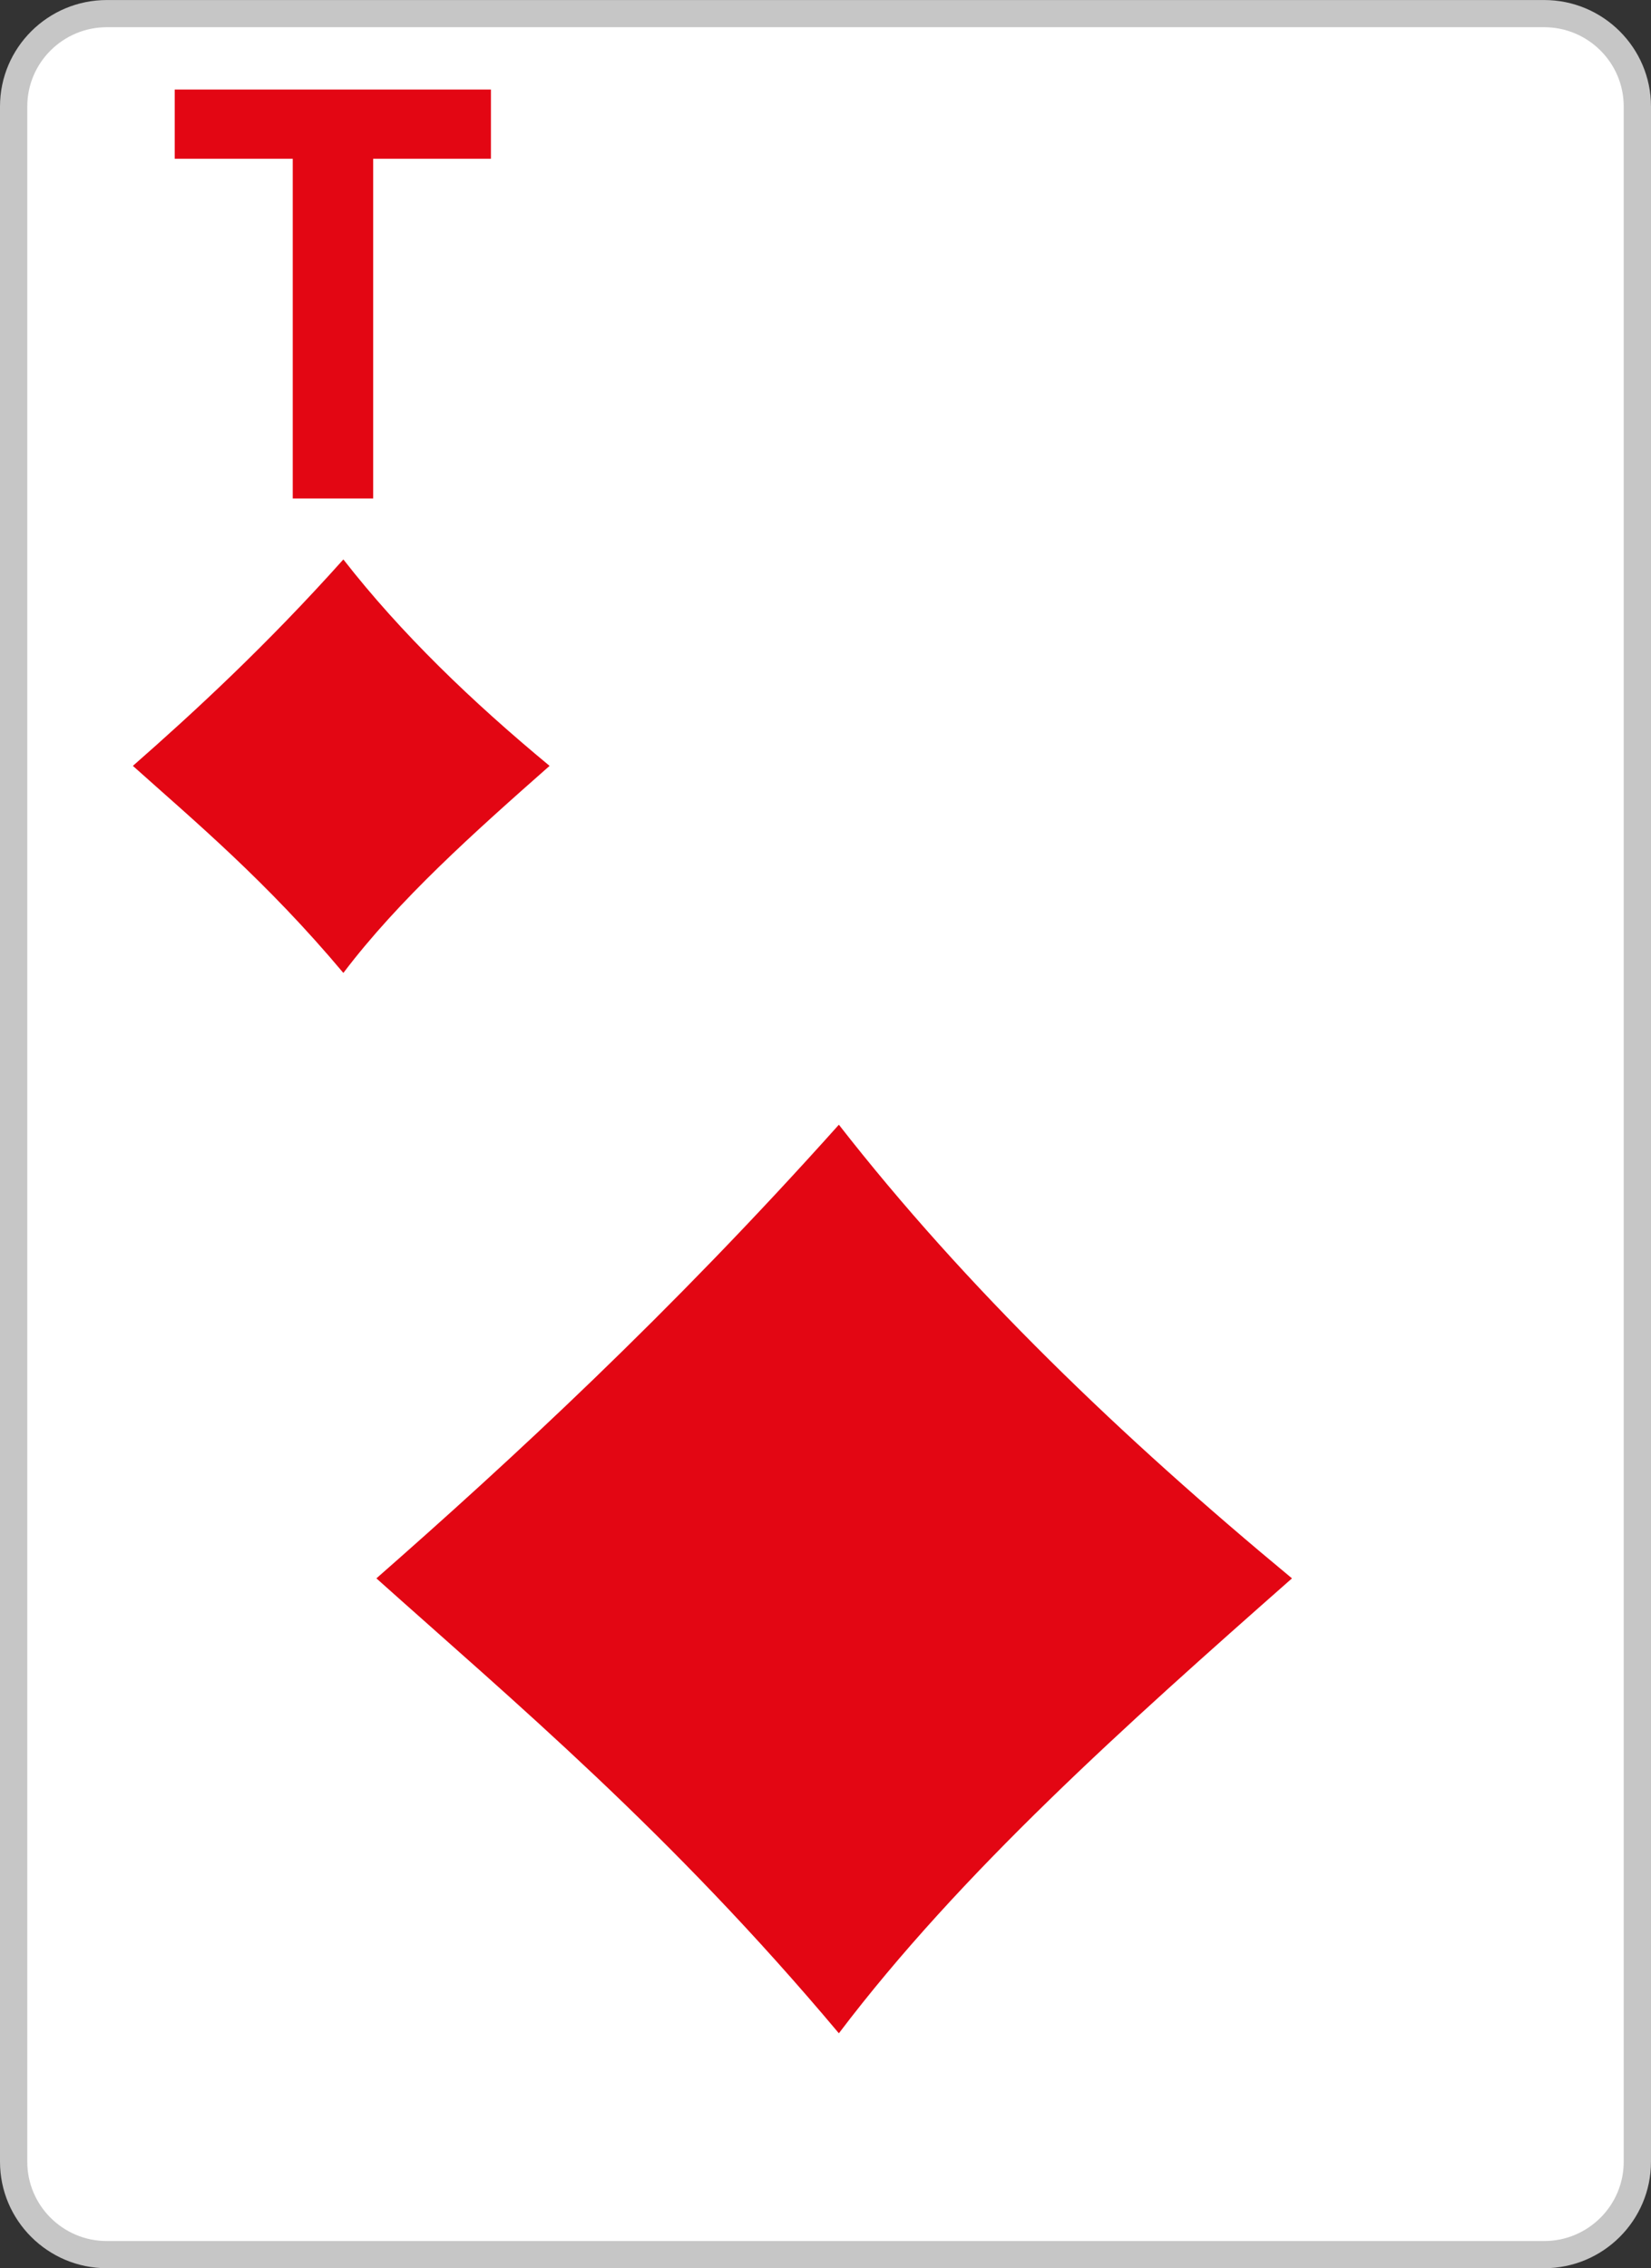 <?xml version="1.0" encoding="utf-8"?>
<!-- Generator: Adobe Illustrator 15.1.0, SVG Export Plug-In . SVG Version: 6.00 Build 0)  -->
<!DOCTYPE svg PUBLIC "-//W3C//DTD SVG 1.1//EN" "http://www.w3.org/Graphics/SVG/1.1/DTD/svg11.dtd">
<svg version="1.1" id="Layer_1" xmlns="http://www.w3.org/2000/svg" xmlns:xlink="http://www.w3.org/1999/xlink" x="0px" y="0px"
	 width="300px" height="412px" viewBox="0 0 300 412" enable-background="new 0 0 300 412" xml:space="preserve">
<rect x="0" y="0" width="300" height="412" fill="#333333" stroke="none"/>
<g>
	<g>
		<path fill="#FFFFFF" d="M19.408,2.474h261.186c9.311,0,16.926,7.587,16.926,16.858v373.337c0,9.275-7.615,16.862-16.926,16.862
			H19.408c-9.312,0-16.929-7.587-16.929-16.862V19.332C2.479,10.061,10.095,2.474,19.408,2.474L19.408,2.474z"/>
		<path fill="#C6C6C6" d="M280.594,412H19.408C8.706,412,0,403.328,0,392.669V19.332C0,8.676,8.706,0.005,19.408,0.005h261.186
			c10.701,0,19.404,8.671,19.404,19.327v373.337C299.998,403.328,291.295,412,280.594,412z M19.408,4.943
			c-7.968,0-14.45,6.455-14.45,14.389v373.337c0,7.937,6.482,14.394,14.45,14.394h261.186c7.967,0,14.447-6.457,14.447-14.394
			V19.332c0-7.934-6.48-14.389-14.447-14.389H19.408z"/>
	</g>
	<g>
		<path fill-rule="evenodd" clip-rule="evenodd" fill="#E30613" d="M152.43,204.293c23.061,29.566,51.256,56.673,82.334,82.401
			c-30.229,26.655-60.197,53.395-82.334,82.634c-30.71-36.594-59.262-60.451-84.036-82.634
			C92.728,265.343,121.649,238.69,152.43,204.293L152.43,204.293z"/>
	</g>
	<g>
		<polygon fill="#E30613" points="53.196,90.544 53.196,28.835 31.748,28.835 31.748,16.264 89.207,16.264 89.207,28.835 
			67.81,28.835 67.81,90.544 53.196,90.544 		"/>
	</g>
	<g>
		<path fill-rule="evenodd" clip-rule="evenodd" fill="#E30613" d="M62.392,101.614c10.494,13.457,23.328,25.792,37.471,37.5
			c-13.755,12.132-27.396,24.302-37.471,37.611c-13.976-16.655-26.97-27.514-38.247-37.611
			C35.221,129.399,48.383,117.27,62.392,101.614L62.392,101.614z"/>
	</g>
</g>
</svg>
